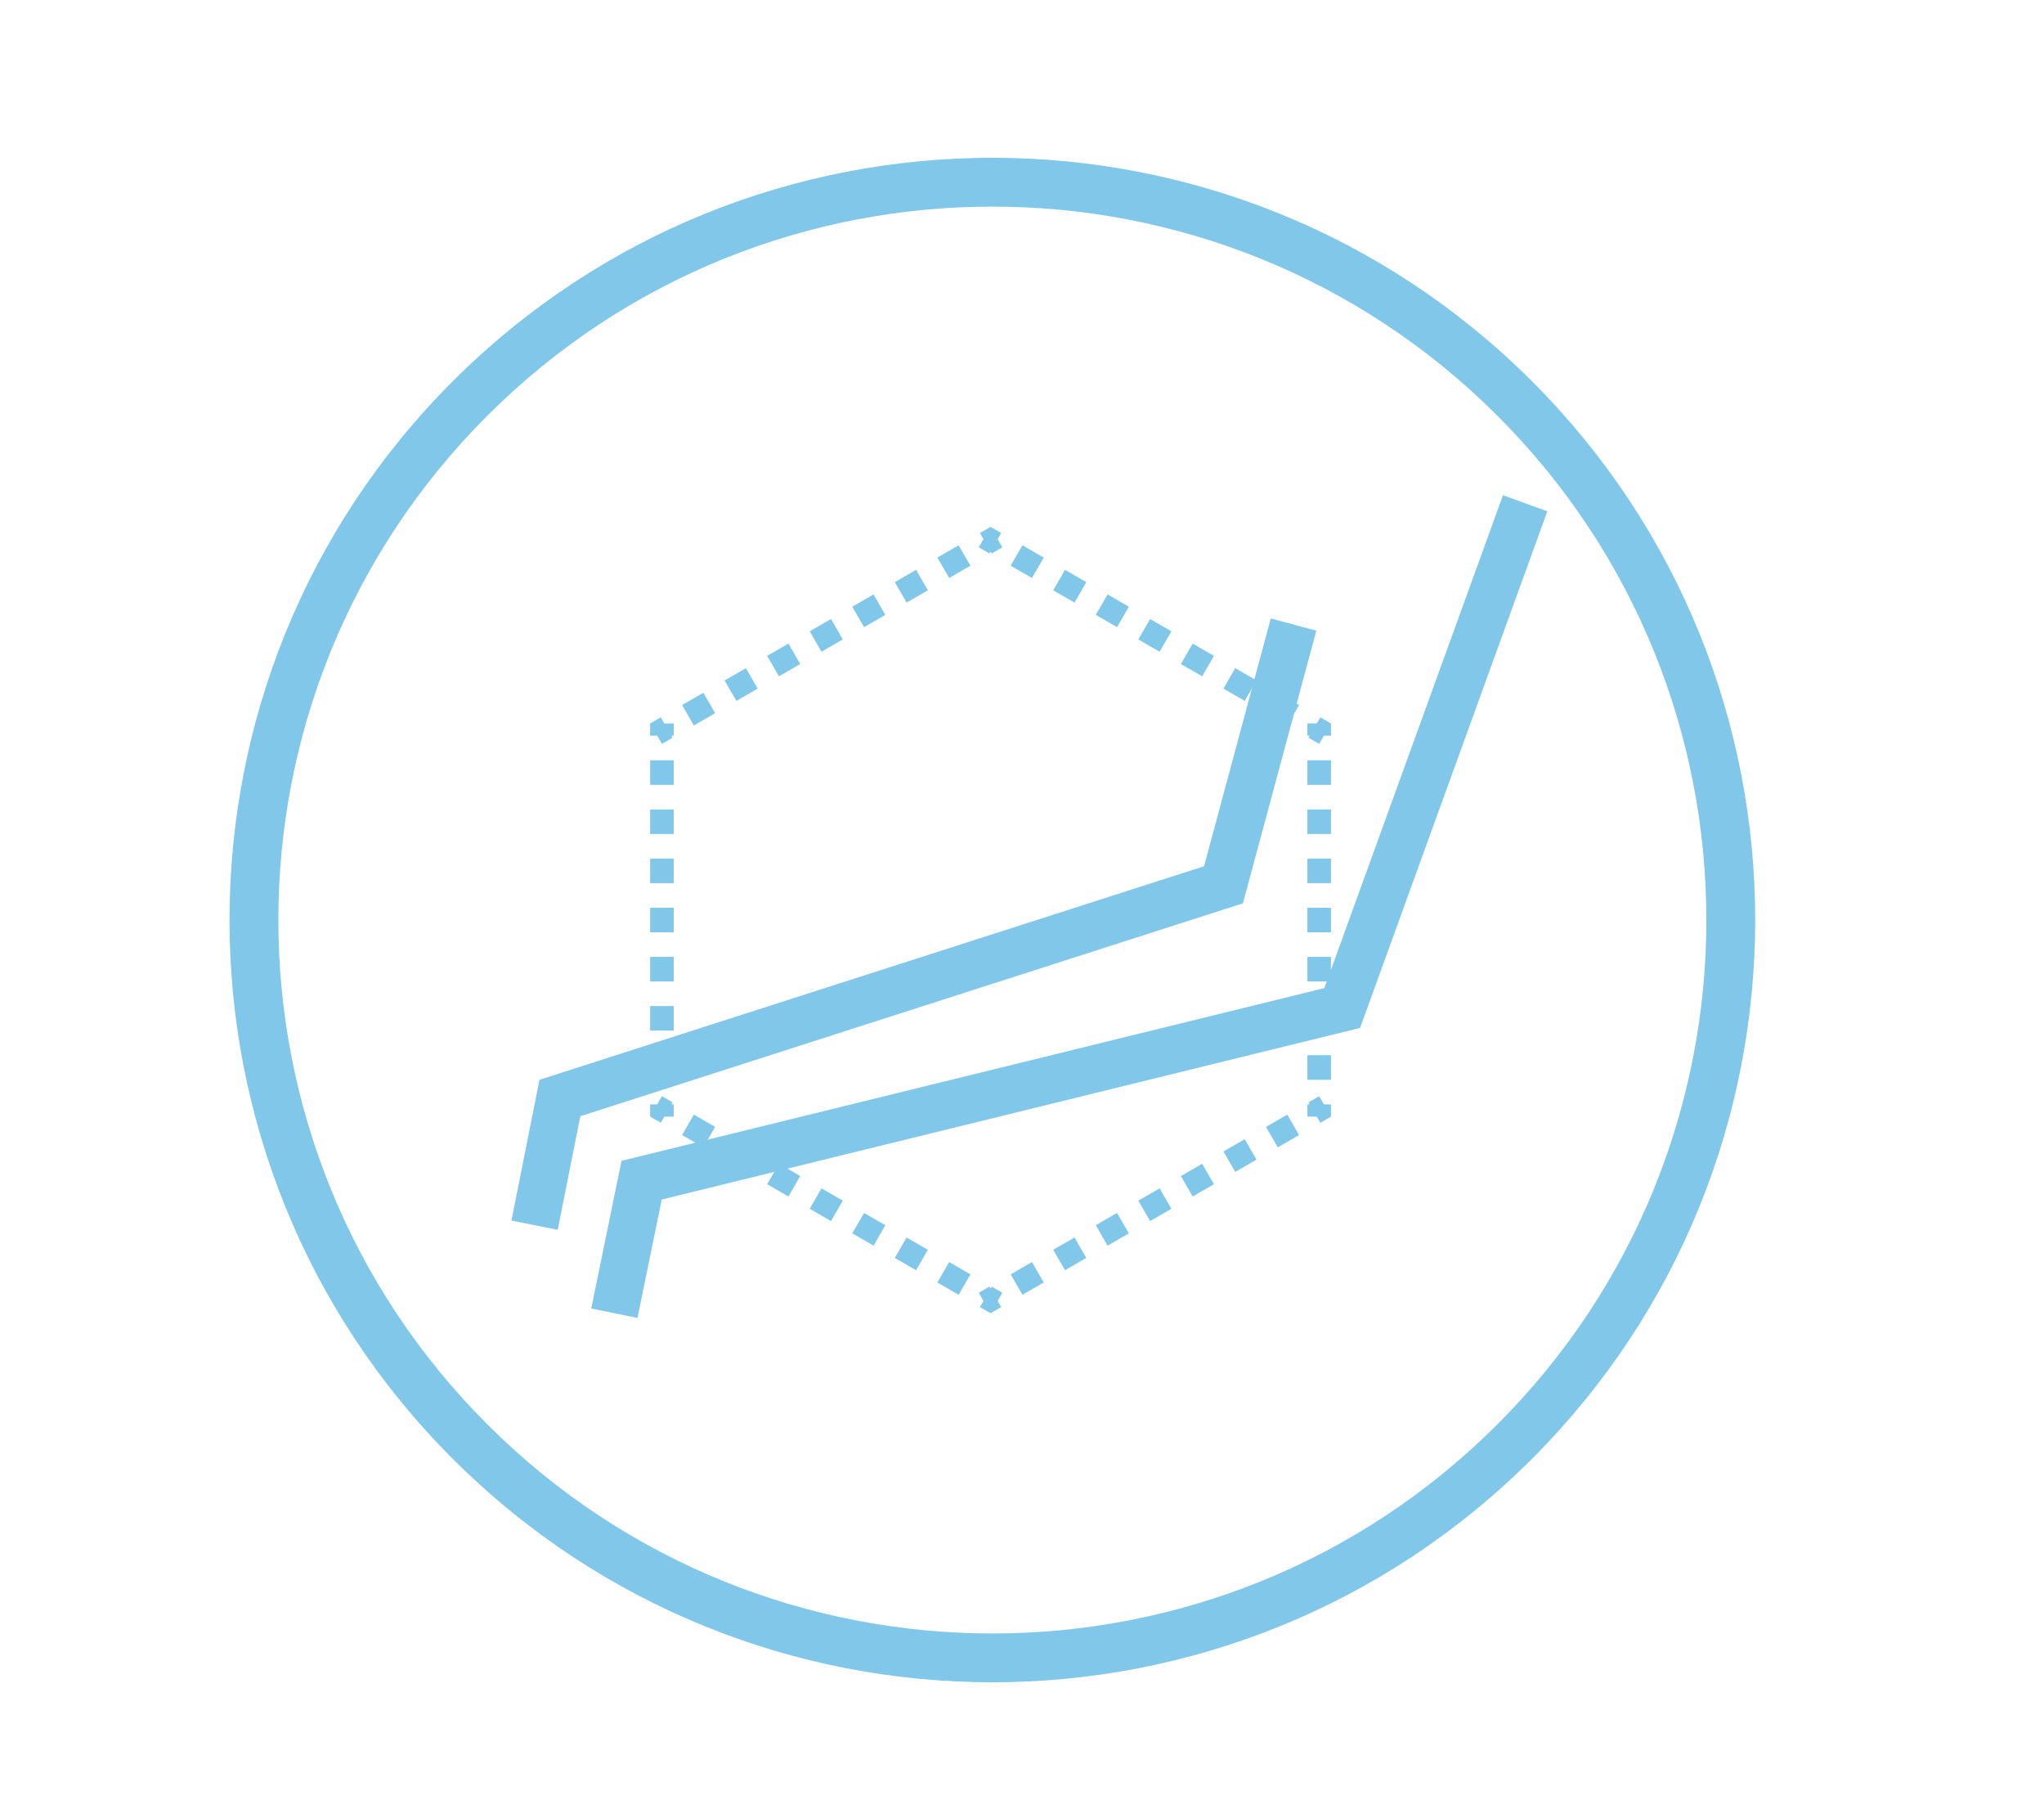 <svg width="260" height="230" viewBox="0 0 260 230" fill="none" xmlns="http://www.w3.org/2000/svg">
<g clip-path="url(#clip0_1409_29)">
<g clip-path="url(#clip1_1409_29)">
<path fill-rule="evenodd" clip-rule="evenodd" d="M62.007 52.846C26.539 88.277 26.539 145.723 62.007 181.154C97.476 216.585 154.982 216.585 190.451 181.154C225.92 145.723 225.92 88.277 190.451 52.846C154.982 17.415 97.476 17.415 62.007 52.846ZM57.615 185.542C19.72 147.687 19.72 86.313 57.615 48.458C95.509 10.603 156.949 10.603 194.844 48.458C232.738 86.313 232.738 147.687 194.844 185.542C156.949 223.397 95.509 223.397 57.615 185.542Z" fill="#80C7EA"/>
<path fill-rule="evenodd" clip-rule="evenodd" d="M196.82 65.022L173.004 130.719L84.173 152.543L81.088 167.602L75.21 166.398L79.057 147.621L168.457 125.658L191.18 62.977L196.82 65.022ZM167.439 80.205L158.103 114.871L73.816 141.949L70.942 156.39L65.058 155.219L68.62 137.316L153.158 110.158L161.645 78.645L167.439 80.205Z" fill="#80C7EA"/>
<path fill-rule="evenodd" clip-rule="evenodd" d="M127.353 67.781L126 67L124.647 67.781L125.098 68.562L124.5 69.598L125.853 70.379L126 70.125L126.147 70.379L127.5 69.598L126.902 68.562L127.353 67.781ZM121.941 69.344L123.441 71.942L120.734 73.504L119.234 70.906L121.941 69.344ZM116.528 72.469L118.028 75.067L115.322 76.629L113.822 74.031L116.528 72.469ZM111.115 75.594L112.615 78.192L109.909 79.754L108.409 77.156L111.115 75.594ZM105.703 78.719L102.996 80.281L104.496 82.879L107.203 81.317L105.703 78.719ZM100.29 81.844L97.584 83.406L99.084 86.004L101.79 84.442L100.29 81.844ZM94.877 84.969L92.171 86.531L93.671 89.129L96.377 87.567L94.877 84.969ZM89.465 88.094L86.758 89.656L88.258 92.254L90.965 90.692L89.465 88.094ZM82.699 140.438H83.601L84.199 139.402L85.552 140.183L85.405 140.438H85.699V142H84.503L84.052 142.781L82.699 142V140.438ZM86.758 144.344L89.465 145.906L90.965 143.308L88.258 141.746L86.758 144.344ZM92.171 147.469L94.877 149.031L96.377 146.433L93.671 144.871L92.171 147.469ZM97.584 150.594L100.29 152.156L101.79 149.558L99.084 147.996L97.584 150.594ZM102.996 153.719L105.703 155.281L107.203 152.683L104.496 151.121L102.996 153.719ZM108.409 156.844L111.115 158.406L112.615 155.808L109.909 154.246L108.409 156.844ZM113.822 159.969L116.528 161.531L118.028 158.933L115.322 157.371L113.822 159.969ZM119.234 163.094L121.941 164.656L123.441 162.058L120.734 160.496L119.234 163.094ZM124.647 166.219L126 167L127.353 166.219L126.902 165.438L127.5 164.402L126.147 163.621L126 163.875L125.853 163.621L124.5 164.402L125.098 165.438L124.647 166.219ZM130.059 164.656L132.766 163.094L131.266 160.496L128.559 162.058L130.059 164.656ZM135.472 161.531L138.178 159.969L136.678 157.371L133.972 158.933L135.472 161.531ZM140.885 158.406L143.591 156.844L142.091 154.246L139.385 155.808L140.885 158.406ZM146.297 155.281L149.004 153.719L147.504 151.121L144.797 152.683L146.297 155.281ZM151.71 152.156L154.416 150.594L152.916 147.996L150.21 149.558L151.71 152.156ZM157.123 149.031L159.829 147.469L158.329 144.871L155.623 146.433L157.123 149.031ZM162.535 145.906L165.242 144.344L163.742 141.746L161.035 143.308L162.535 145.906ZM169.301 93.562H168.399L167.801 94.598L166.448 93.817L166.595 93.562H166.301V92H167.497L167.948 91.219L169.301 92V93.562ZM165.242 89.656L162.535 88.094L161.035 90.692L163.742 92.254L165.242 89.656ZM159.829 86.531L157.123 84.969L155.623 87.567L158.329 89.129L159.829 86.531ZM154.416 83.406L151.71 81.844L150.21 84.442L152.916 86.004L154.416 83.406ZM149.004 80.281L146.297 78.719L144.797 81.317L147.504 82.879L149.004 80.281ZM143.591 77.156L142.091 79.754L139.385 78.192L140.885 75.594L143.591 77.156ZM138.178 74.031L136.678 76.629L133.972 75.067L135.472 72.469L138.178 74.031ZM132.766 70.906L131.266 73.504L128.559 71.942L130.059 69.344L132.766 70.906ZM169.301 96.688H166.301V99.812H169.301V96.688ZM169.301 102.938H166.301V106.062H169.301V102.938ZM169.301 109.188H166.301V112.312H169.301V109.188ZM169.301 115.438H166.301V118.562H169.301V115.438ZM169.301 121.688H166.301V124.812H169.301V121.688ZM169.301 127.938H166.301V131.062H169.301V127.938ZM169.301 134.188H166.301V137.312H169.301V134.188ZM169.301 140.438H168.399L167.801 139.402L166.448 140.183L166.595 140.438H166.301V142H167.497L167.948 142.781L169.301 142V140.438ZM82.699 137.312H85.699V134.188H82.699V137.312ZM82.699 131.062H85.699V127.938H82.699V131.062ZM82.699 124.812H85.699V121.688H82.699V124.812ZM82.699 118.562H85.699V115.438H82.699V118.562ZM82.699 112.312H85.699V109.188H82.699V112.312ZM82.699 106.062H85.699V102.938H82.699V106.062ZM82.699 99.812H85.699V96.688H82.699V99.812ZM82.699 93.562H83.601L84.199 94.598L85.552 93.817L85.405 93.562H85.699V92H84.503L84.052 91.219L82.699 92V93.562Z" fill="#80C7EA"/>
</g>
</g>
<defs>
<clipPath id="clip0_1409_29">
<rect width="260" height="230" fill="white"/>
</clipPath>
<clipPath id="clip1_1409_29">
<rect width="213" height="228" fill="white" transform="translate(23 -14)"/>
</clipPath>
</defs>
</svg>
